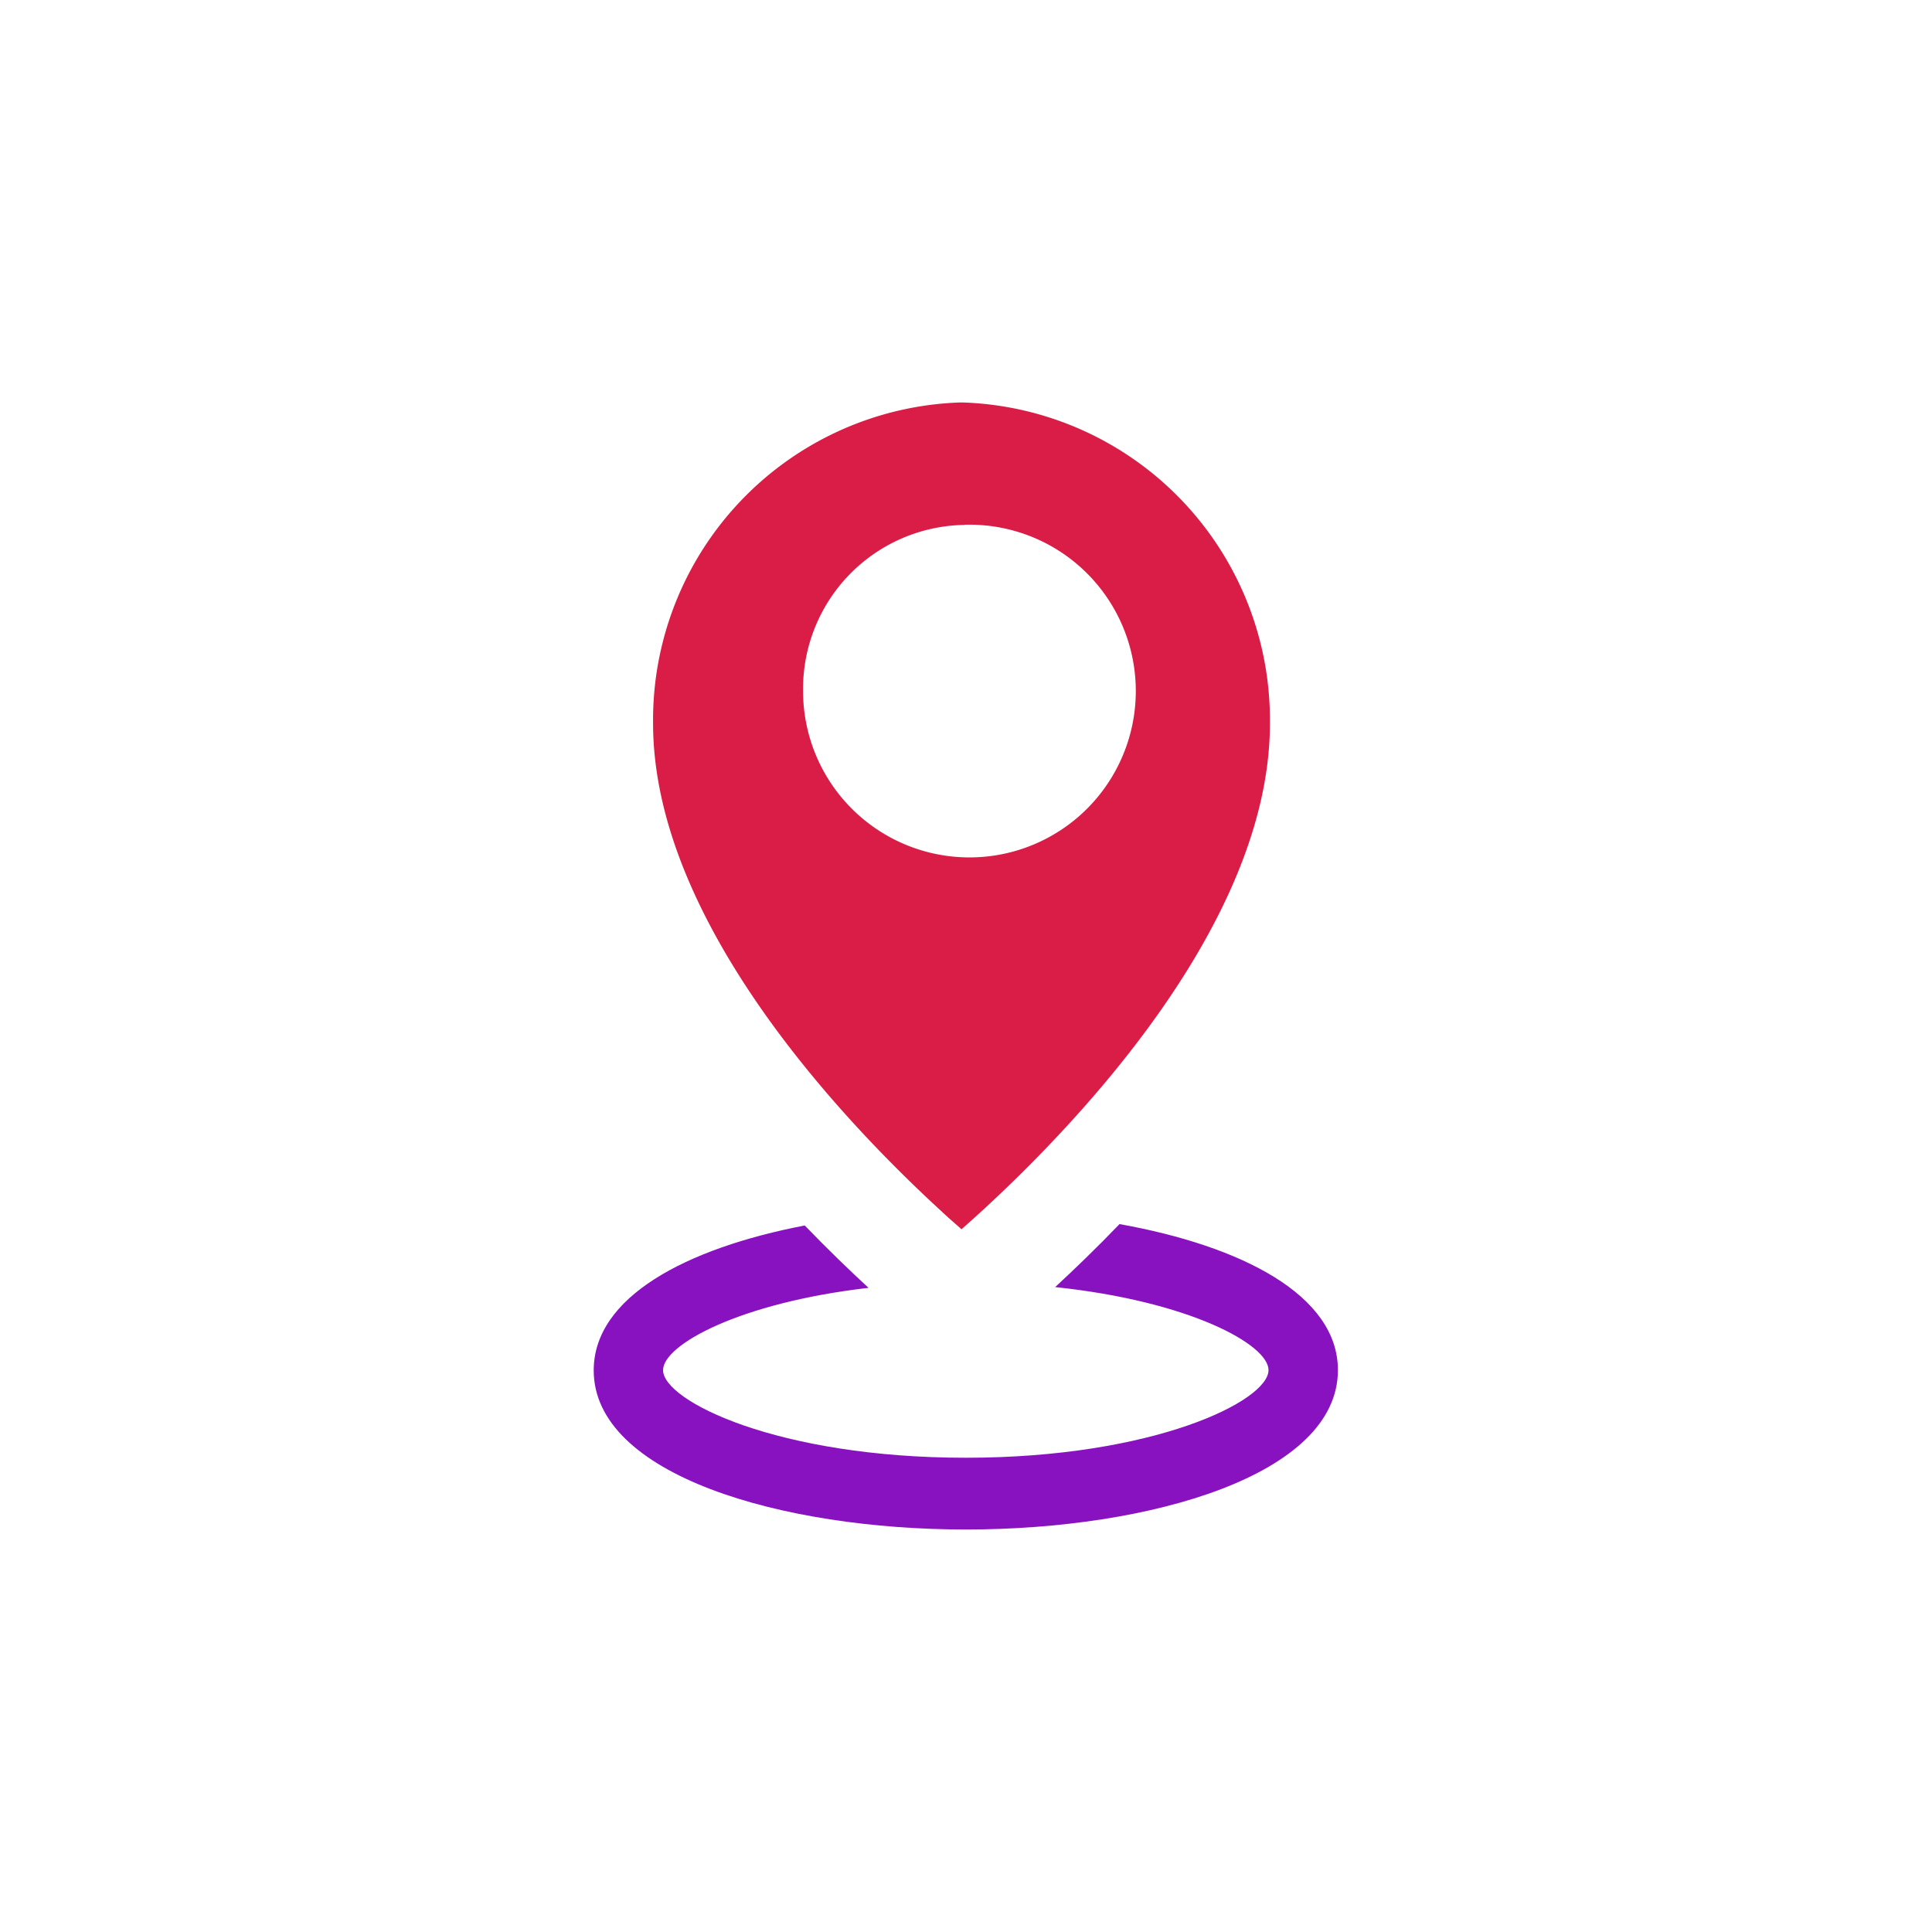 <svg xmlns="http://www.w3.org/2000/svg" id="icon-offices-active" width="36" height="36" viewBox="0 0 36 36"><defs><style>.cls-1,.cls-2{fill:#d91d46;fill-rule:evenodd}.cls-2{fill:#8811c0}</style></defs><g id="Icon"><path id="Shape_1_copy_10" d="M17.814,8h0.078A5.92,5.92,0,0,1,23.6,13.981c0,3.968-4.113,7.985-5.747,9.425-0.109-.1-0.23-0.2-0.36-0.323l-0.006-.006c-1.809-1.657-5.381-5.4-5.381-9.1A5.921,5.921,0,0,1,17.814,8Zm0.094,2.278a3.1,3.1,0,1,1-3.007,3.1A3.055,3.055,0,0,1,17.908,10.281Z" class="cls-1" data-name="Shape 1 copy 10" transform="translate(0.063 -0.5)"/><path id="Shape_1_copy_12" d="M17.935,29C14.49,29,11,27.982,11,26.035c0-1.366,1.717-2.274,3.932-2.7,0.428,0.444.834,0.835,1.189,1.162-2.412.278-3.829,1.065-3.829,1.533,0,0.576,2.141,1.633,5.641,1.633s5.641-1.058,5.641-1.633c0-.478-1.477-1.285-3.976-1.547,0.359-.331.768-0.725,1.2-1.174,2.281,0.409,4.069,1.327,4.069,2.721C24.868,27.982,21.38,29,17.935,29Z" class="cls-2" data-name="Shape 1 copy 12" transform="translate(0.063 -0.5)"/></g></svg>